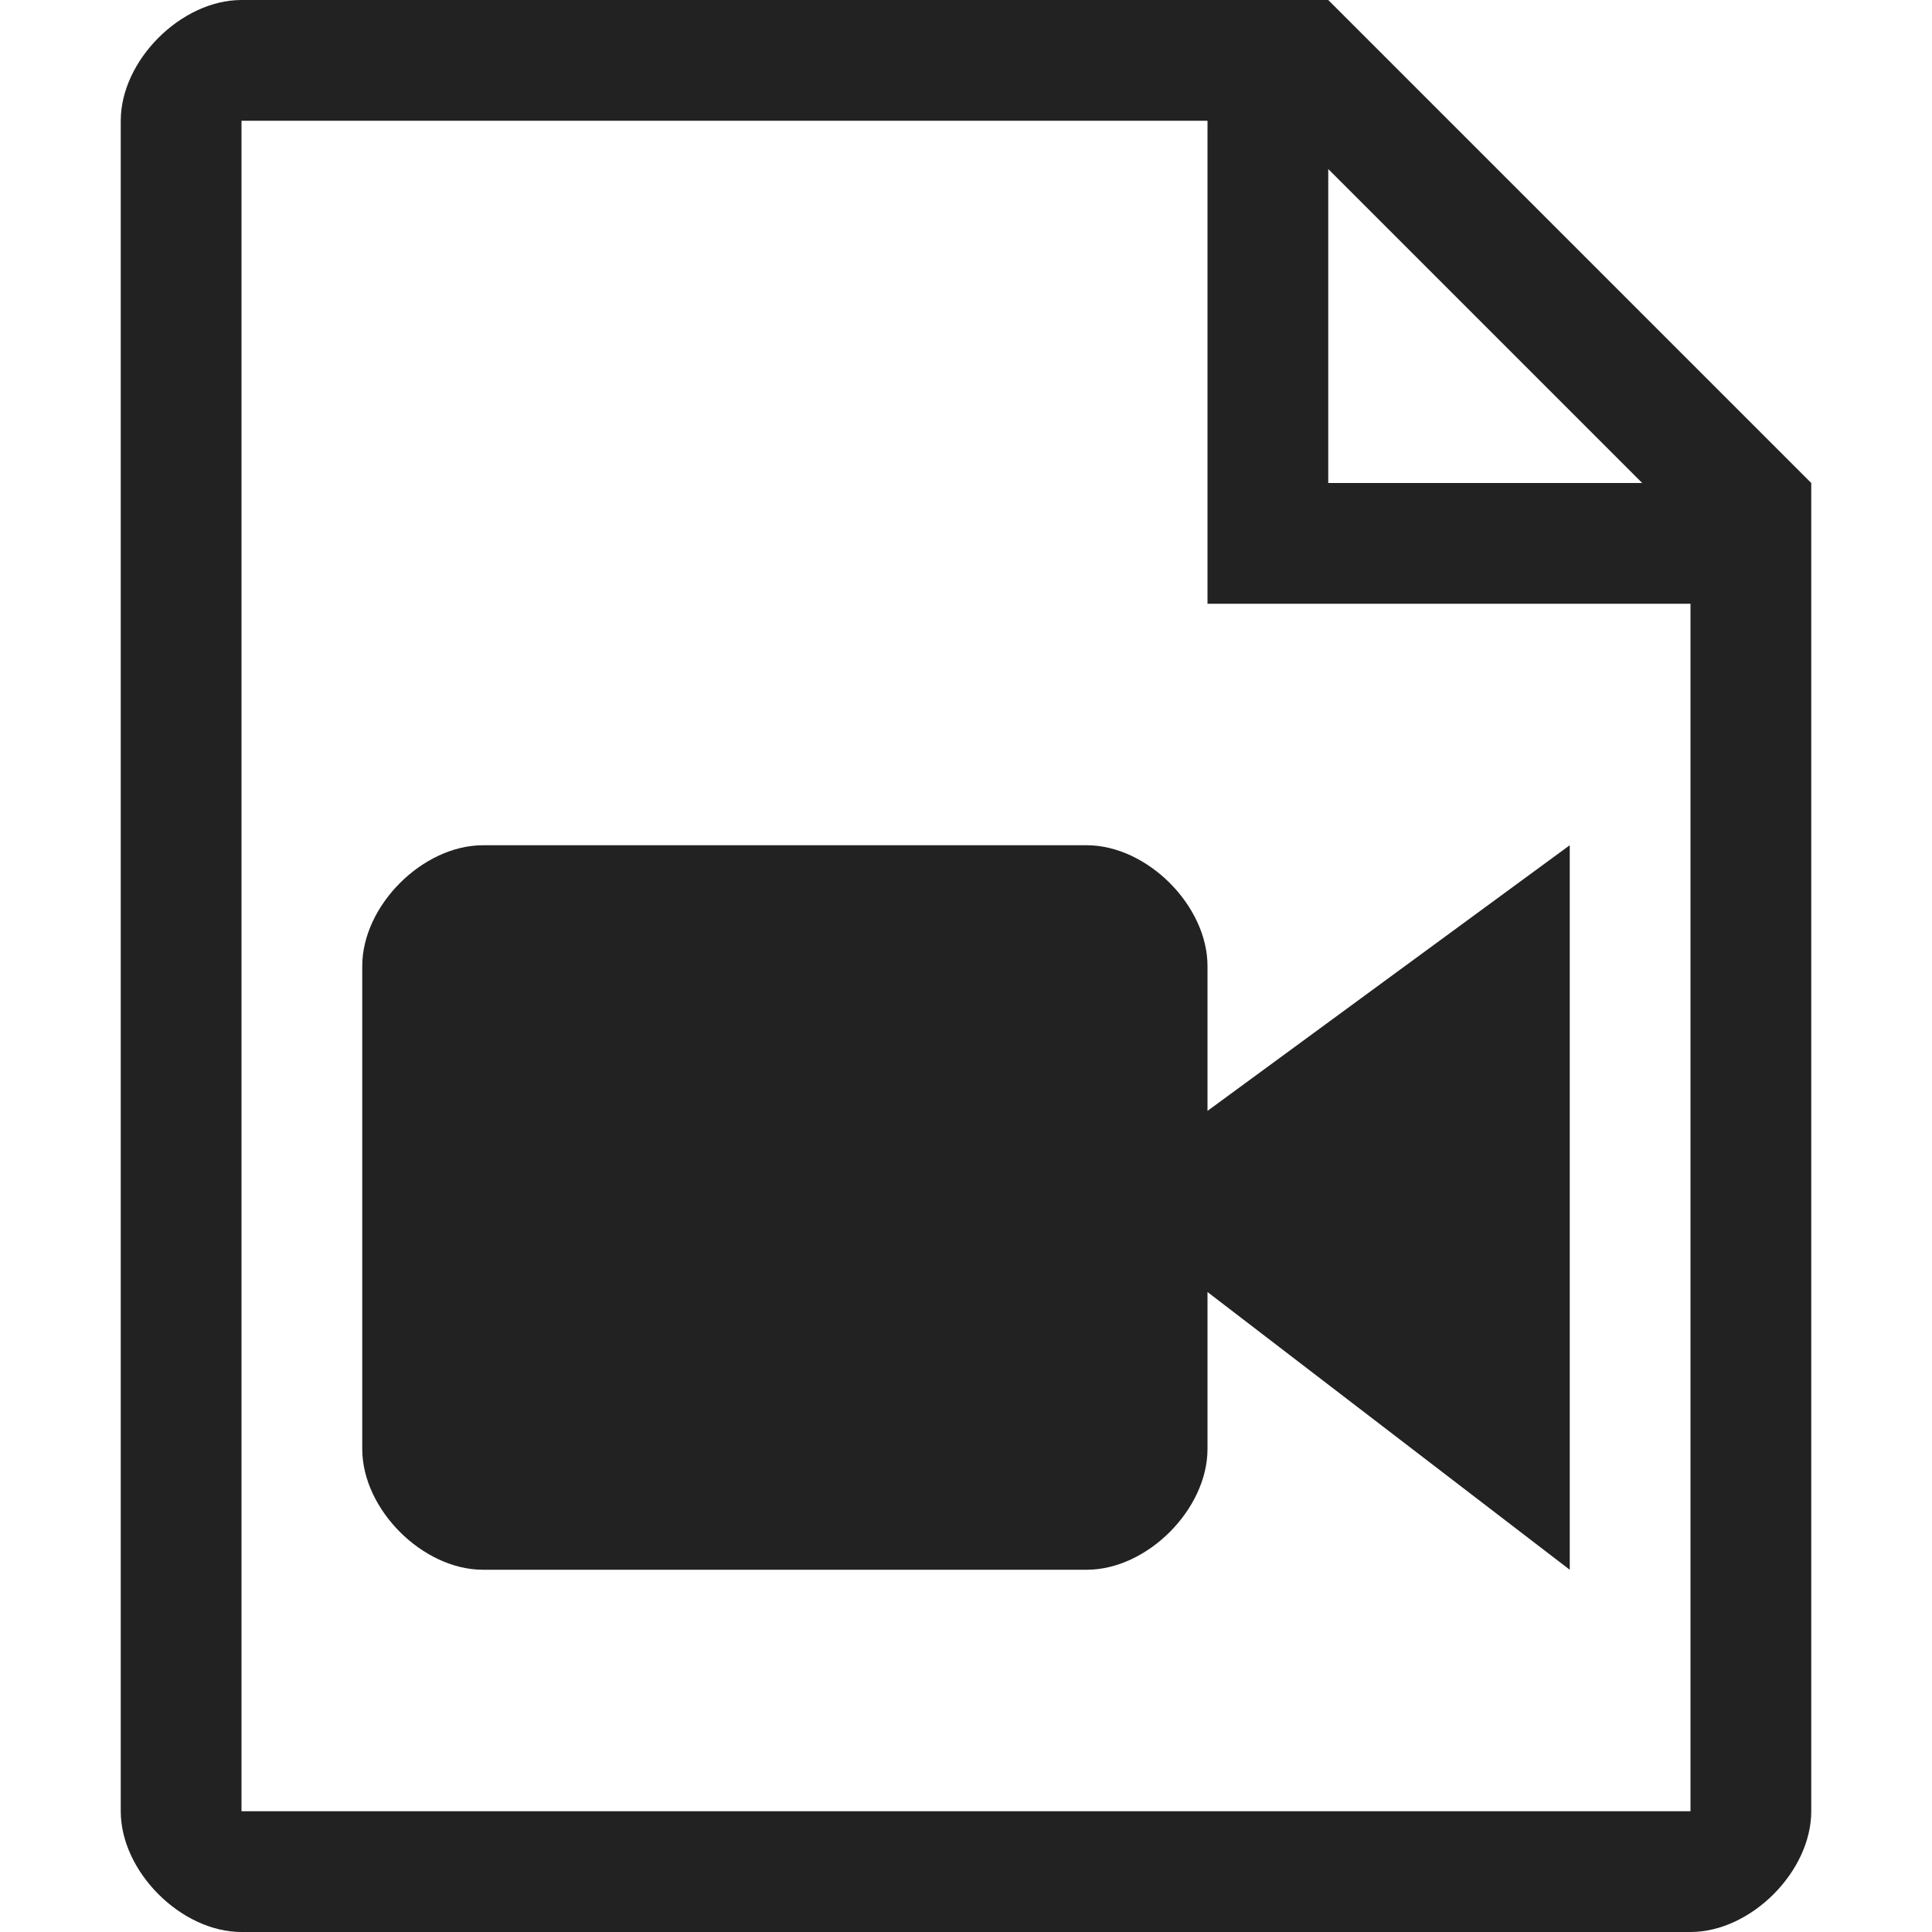 <svg width="16" height="16" viewBox="0 0 16 16" fill="rgb(34, 34, 34)" xmlns="http://www.w3.org/2000/svg"><title>file-video-o</title><path d="M11 0H2C1.5 0 1 0.5 1 1V15C1 15.5 1.5 16 2 16H14C14.5 16 15 15.5 15 15V4L11 0ZM11 1.4L13.6 4H11V1.4ZM14 15H2V1H10V5H14V15ZM10 9.2L13 7V13L10 10.7V12C10 12.5 9.5 13 9 13H4C3.5 13 3 12.5 3 12V8C3 7.5 3.5 7 4 7H9C9.5 7 10 7.5 10 8V9.2Z" fill="rgb(34, 34, 34)" fill-opacity="1.00"/></svg>